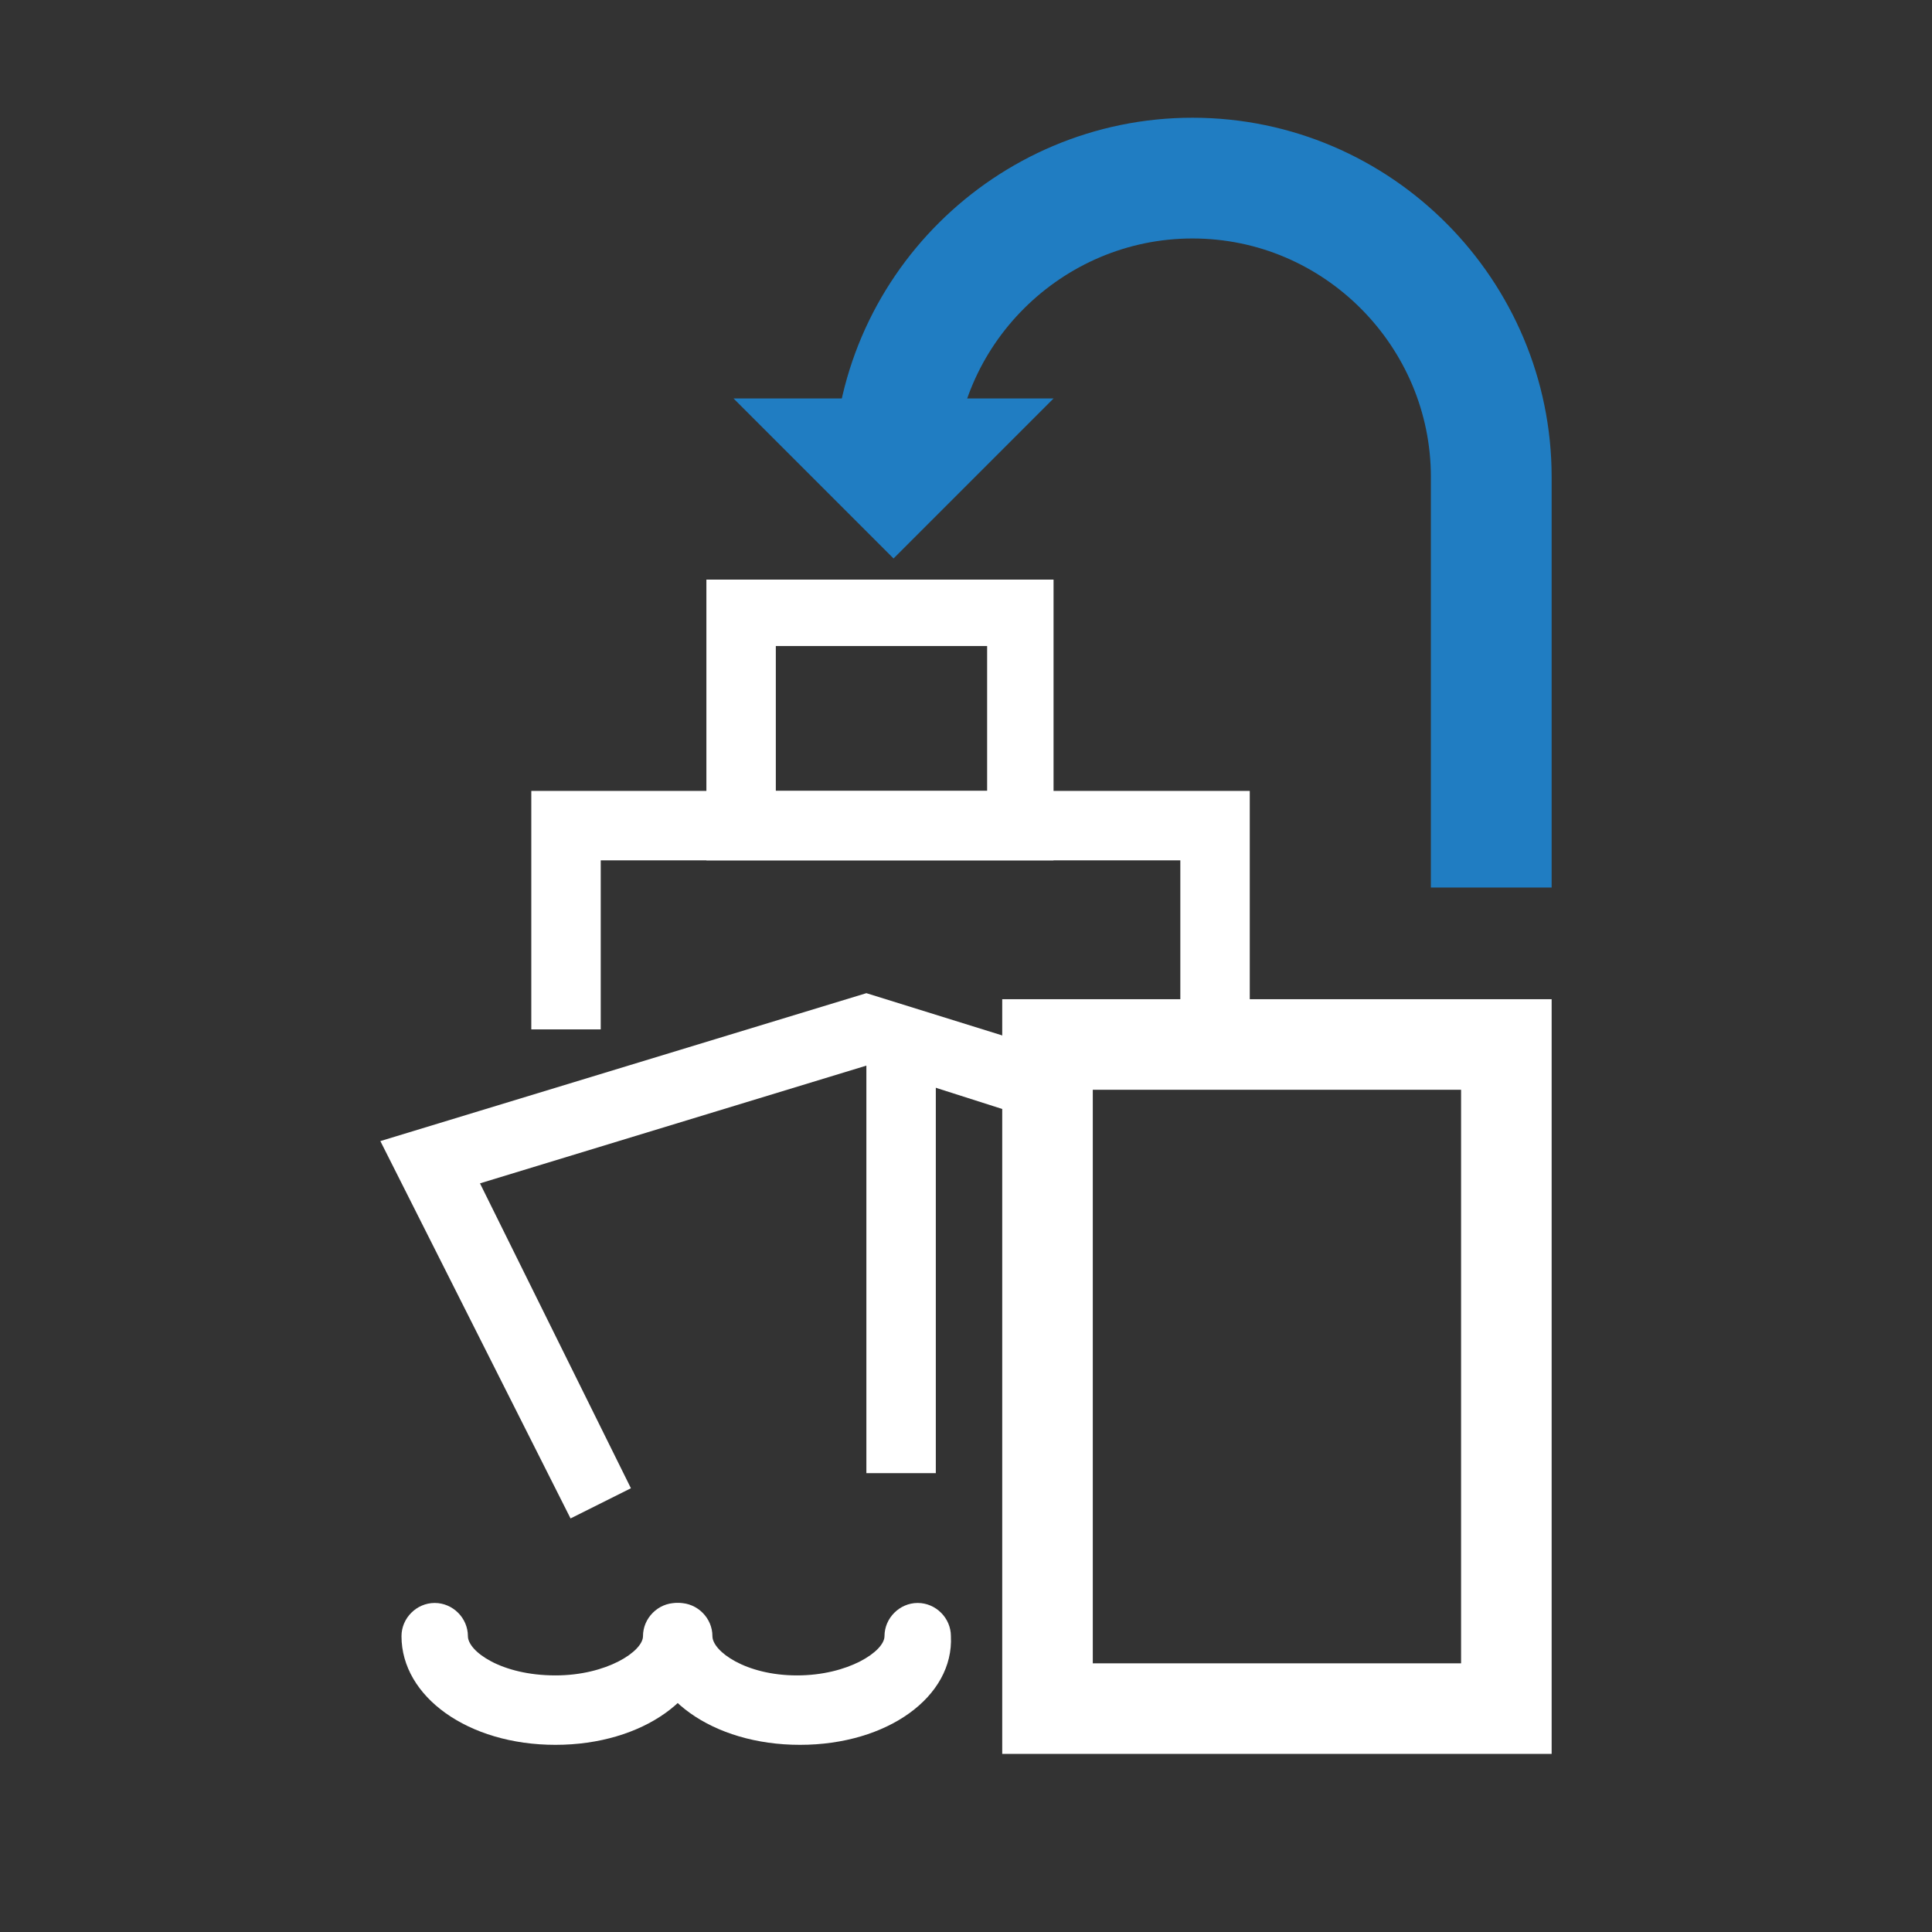 <?xml version="1.0" encoding="utf-8"?>
<!-- Generator: Adobe Illustrator 22.0.1, SVG Export Plug-In . SVG Version: 6.00 Build 0)  -->
<svg version="1.2" baseProfile="tiny" id="레이어_1"
	 xmlns="http://www.w3.org/2000/svg" xmlns:xlink="http://www.w3.org/1999/xlink" x="0px" y="0px" viewBox="0 0 64 64"
	 xml:space="preserve">
<rect x="0" y="0" width="64" height="64" fill="#333333" stroke="none"/>
<rect x="-83.9" y="-158.6" fill="none" stroke="#000000" stroke-miterlimit="10" width="64" height="64"/>
<rect x="-83.9" y="-158.6" fill="none" stroke="#000000" stroke-miterlimit="10" width="64" height="64"/>
<rect x="-83.9" y="-158.6" fill="none" stroke="#000000" stroke-miterlimit="10" width="64" height="64"/>
<rect x="-83.9" y="-158.6" fill="none" stroke="#000000" stroke-miterlimit="10" width="64" height="64"/>
<rect x="-83.9" y="-158.6" fill="none" stroke="#000000" stroke-miterlimit="10" width="64" height="64"/>
<rect x="-83.9" y="-158.6" fill="none" stroke="#000000" stroke-miterlimit="10" width="64" height="64"/>
<rect x="-83.9" y="-158.6" fill="none" stroke="#000000" stroke-miterlimit="10" width="64" height="64"/>
<rect x="-83.9" y="-158.6" fill="none" stroke="#000000" stroke-miterlimit="10" width="64" height="64"/>
<rect x="-83.9" y="-158.6" fill="none" stroke="#000000" stroke-miterlimit="10" width="64" height="64"/>
<rect x="-83.9" y="-158.6" fill="none" stroke="#000000" stroke-miterlimit="10" width="64" height="64"/>
<rect x="-83.9" y="-158.6" fill="none" stroke="#000000" stroke-miterlimit="10" width="64" height="64"/>
<rect x="-83.9" y="-158.6" fill="none" stroke="#000000" stroke-miterlimit="10" width="64" height="64"/>
<rect x="-83.9" y="-158.6" fill="none" stroke="#000000" stroke-miterlimit="10" width="64" height="64"/>
<rect x="-83.9" y="-158.6" fill="none" stroke="#000000" stroke-miterlimit="10" width="64" height="64"/>
<rect x="-83.9" y="-158.6" fill="none" stroke="#000000" stroke-miterlimit="10" width="64" height="64"/>
<rect x="-83.9" y="-158.6" fill="none" stroke="#000000" stroke-miterlimit="10" width="64" height="64"/>
<rect x="-83.9" y="-158.6" fill="none" stroke="#000000" stroke-miterlimit="10" width="64" height="64"/>
<rect x="-83.9" y="-158.6" fill="none" stroke="#000000" stroke-miterlimit="10" width="64" height="64"/>
<rect x="-83.9" y="-158.6" fill="none" stroke="#000000" stroke-miterlimit="10" width="64" height="64"/>
<rect x="-83.9" y="-158.6" fill="none" stroke="#000000" stroke-miterlimit="10" width="64" height="64"/>
<rect x="-83.9" y="-158.6" fill="none" stroke="#000000" stroke-miterlimit="10" width="64" height="64"/>
<rect x="-83.9" y="-158.6" fill="none" stroke="#000000" stroke-miterlimit="10" width="64" height="64"/>
<rect x="-83.9" y="-158.6" fill="none" stroke="#000000" stroke-miterlimit="10" width="64" height="64"/>
<rect x="-83.9" y="-158.6" fill="none" stroke="#000000" stroke-miterlimit="10" width="64" height="64"/>
<rect x="-83.9" y="-158.6" fill="none" stroke="#000000" stroke-miterlimit="10" width="64" height="64"/>
<rect x="-83.9" y="-158.6" fill="none" stroke="#000000" stroke-miterlimit="10" width="64" height="64"/>
<rect x="-83.9" y="-158.6" fill="none" stroke="#000000" stroke-miterlimit="10" width="64" height="64"/>
<rect x="-83.9" y="-158.6" fill="none" stroke="#000000" stroke-miterlimit="10" width="64" height="64"/>
<rect x="-83.9" y="-158.6" fill="none" stroke="#000000" stroke-miterlimit="10" width="64" height="64"/>
<rect x="-83.9" y="-158.6" fill="none" stroke="#000000" stroke-miterlimit="10" width="64" height="64"/>
<rect x="-83.9" y="-158.6" fill="none" stroke="#000000" stroke-miterlimit="10" width="64" height="64"/>
<rect x="-83.9" y="-158.6" fill="none" stroke="#000000" stroke-miterlimit="10" width="64" height="64"/>
<rect x="-83.9" y="-158.6" fill="none" stroke="#000000" stroke-miterlimit="10" width="64" height="64"/>
<rect x="-83.9" y="-158.6" fill="none" stroke="#000000" stroke-miterlimit="10" width="64" height="64"/>
<rect x="-83.9" y="-158.6" fill="none" stroke="#000000" stroke-miterlimit="10" width="64" height="64"/>
<rect x="-83.9" y="-158.6" fill="none" stroke="#000000" stroke-miterlimit="10" width="64" height="64"/>
<rect x="-83.9" y="-158.6" fill="none" stroke="#000000" stroke-miterlimit="10" width="64" height="64"/>
<rect x="-83.9" y="-158.6" fill="none" stroke="#000000" stroke-miterlimit="10" width="64" height="64"/>
<rect x="-83.9" y="-158.6" fill="none" stroke="#000000" stroke-miterlimit="10" width="64" height="64"/>
<rect x="-83.9" y="-158.6" fill="none" stroke="#000000" stroke-miterlimit="10" width="64" height="64"/>
<rect x="-83.9" y="-158.6" fill="none" stroke="#000000" stroke-miterlimit="10" width="64" height="64"/>
<rect x="-83.9" y="-158.6" fill="none" stroke="#000000" stroke-miterlimit="10" width="64" height="64"/>
<rect x="-83.9" y="-158.6" fill="none" stroke="#000000" stroke-miterlimit="10" width="64" height="64"/>
<rect x="-83.9" y="-158.6" fill="none" stroke="#000000" stroke-miterlimit="10" width="64" height="64"/>
<rect x="-83.9" y="-158.6" fill="none" stroke="#000000" stroke-miterlimit="10" width="64" height="64"/>
<rect x="-83.9" y="-158.6" fill="none" stroke="#000000" stroke-miterlimit="10" width="64" height="64"/>
<rect x="-83.9" y="-158.6" fill="none" stroke="#000000" stroke-miterlimit="10" width="64" height="64"/>
<rect x="-83.9" y="-158.6" fill="none" stroke="#000000" stroke-miterlimit="10" width="64" height="64"/>
<rect x="-83.9" y="-158.6" fill="none" stroke="#000000" stroke-miterlimit="10" width="64" height="64"/>
<rect x="-83.9" y="-158.6" fill="none" stroke="#000000" stroke-miterlimit="10" width="64" height="64"/>
<rect x="-83.9" y="-158.6" fill="none" stroke="#000000" stroke-miterlimit="10" width="64" height="64"/>
<rect x="-83.9" y="-158.6" fill="none" stroke="#000000" stroke-miterlimit="10" width="64" height="64"/>
<rect x="-83.9" y="-158.6" fill="none" stroke="#000000" stroke-miterlimit="10" width="64" height="64"/>
<rect x="-83.9" y="-158.6" fill="none" stroke="#000000" stroke-miterlimit="10" width="64" height="64"/>
<rect x="-83.9" y="-158.6" fill="none" stroke="#000000" stroke-miterlimit="10" width="64" height="64"/>
<rect x="-83.9" y="-158.6" fill="none" stroke="#000000" stroke-miterlimit="10" width="64" height="64"/>
<rect x="-83.9" y="-158.6" fill="none" stroke="#000000" stroke-miterlimit="10" width="64" height="64"/>
<rect x="-83.9" y="-158.6" fill="none" stroke="#000000" stroke-miterlimit="10" width="64" height="64"/>
<rect x="-83.9" y="-158.6" fill="none" stroke="#000000" stroke-miterlimit="10" width="64" height="64"/>
<rect x="-83.9" y="-158.6" fill="none" stroke="#000000" stroke-miterlimit="10" width="64" height="64"/>
<rect x="-83.9" y="-158.6" fill="none" stroke="#000000" stroke-miterlimit="10" width="64" height="64"/>
<rect x="-83.9" y="-158.6" fill="none" stroke="#000000" stroke-miterlimit="10" width="64" height="64"/>
<rect x="-83.9" y="-158.6" fill="none" stroke="#000000" stroke-miterlimit="10" width="64" height="64"/>
<rect x="-83.9" y="-158.6" fill="none" stroke="#000000" stroke-miterlimit="10" width="64" height="64"/>
<g>
	<path d="M-856.9,558v-10.4h-3.1v-1.4c0.5,0,0.9-0.1,1.3-0.2c0.4-0.1,0.8-0.3,1.2-0.6c0.3-0.2,0.5-0.5,0.7-0.8s0.3-0.7,0.3-1.1h1.4
		V558H-856.9z"/>
	<path d="M-842.1,553.6c0.4,0.4,0.6,0.9,0.5,1.6c-0.1,0.9-0.5,1.7-1.3,2.3c-0.8,0.6-1.9,0.9-3,0.9c-1.8,0-3-0.5-3.7-1.4
		c-0.7-0.9-1-1.7-1-2.3h1.8c0.1,0.6,0.3,1.1,0.8,1.4c0.5,0.4,1.2,0.6,2,0.6c0.7,0,1.3-0.1,1.7-0.4c0.4-0.2,0.7-0.6,0.8-1
		c0.1-0.3,0-0.6-0.3-0.8c-0.2-0.2-0.5-0.4-0.9-0.6c-0.6-0.3-1.2-0.4-1.8-0.5c-0.6-0.1-1.2-0.2-1.6-0.3c-0.6-0.2-1.1-0.5-1.6-1
		c-0.4-0.4-0.6-1-0.6-1.7c0-0.8,0.4-1.4,1.2-2.1c0.7-0.6,1.7-0.9,3-0.9c1.4,0,2.5,0.4,3.2,1.1c0.7,0.8,1,1.5,1,2.1h-1.8
		c0-0.3-0.2-0.6-0.5-1c-0.3-0.4-1-0.6-2-0.6c-0.8,0-1.4,0.1-1.7,0.4c-0.3,0.3-0.5,0.6-0.5,0.9c0,0.5,0.2,0.8,0.5,0.9
		c0.3,0.2,0.7,0.3,1.1,0.4c0.5,0.1,1,0.3,1.7,0.3c0.6,0.1,1.2,0.3,1.7,0.5C-842.9,552.9-842.5,553.2-842.1,553.6z"/>
	<path d="M-837.5,558c-0.4,0-0.7-0.1-1-0.3c-0.3-0.2-0.5-0.4-0.7-0.6c-0.2-0.2-0.3-0.5-0.4-0.7c-0.1-0.3-0.1-0.7-0.1-1.2v-5.9h-1.3
		v-1.5l1.3,0v-3.2h1.8v3.2l1.5,0v1.5h-1.5v5.6c0,0.2,0,0.5,0,0.7c0,0.2,0.1,0.4,0.3,0.6c0.2,0.1,0.4,0.2,0.6,0.3c0.2,0,0.4,0,0.6,0
		l0,1.5H-837.5z"/>
</g>
<g>
	<path d="M-677,544.4c0.8,0.9,1.1,1.9,1.1,3c0,1.1-0.3,2.1-1,2.8c-0.7,0.7-1.3,1.3-1.9,1.7l-2.4,1.6c-0.4,0.3-0.8,0.6-1.3,1.1
		c-0.5,0.5-0.8,1-1,1.6h7.4v1.6h-9.6c0-1,0.2-1.9,0.7-2.9c0.4-1,1.3-1.9,2.7-2.9l2.4-1.7c0.5-0.4,1-0.8,1.3-1.3
		c0.4-0.5,0.5-1.1,0.5-1.7c0-0.9-0.2-1.5-0.7-2c-0.4-0.5-1.1-0.7-2-0.7c-1.1,0-1.8,0.3-2.2,0.9c-0.4,0.6-0.6,1.3-0.7,2h-1.7
		c0-1.2,0.4-2.2,1.1-3.1s1.9-1.4,3.5-1.4C-678.9,543.1-677.7,543.5-677,544.4z"/>
	<path d="M-666.1,553.6c0.4,0.4,0.6,0.9,0.5,1.6c-0.1,0.9-0.5,1.7-1.3,2.3c-0.8,0.6-1.9,0.9-3,0.9c-1.8,0-3-0.5-3.7-1.4
		c-0.7-0.9-1-1.7-1-2.3h1.8c0.1,0.6,0.3,1.1,0.8,1.4c0.5,0.4,1.2,0.6,2,0.6c0.7,0,1.3-0.1,1.7-0.4c0.4-0.2,0.7-0.6,0.8-1
		c0.1-0.3,0-0.6-0.3-0.8c-0.2-0.2-0.5-0.4-0.9-0.6c-0.6-0.3-1.2-0.4-1.8-0.5c-0.6-0.1-1.2-0.2-1.6-0.3c-0.6-0.2-1.1-0.5-1.6-1
		c-0.4-0.4-0.6-1-0.6-1.7c0-0.8,0.4-1.4,1.2-2.1c0.7-0.6,1.7-0.9,3-0.9c1.4,0,2.5,0.4,3.2,1.1c0.7,0.8,1,1.5,1,2.1h-1.8
		c0-0.3-0.2-0.6-0.5-1c-0.3-0.4-1-0.6-2-0.6c-0.8,0-1.4,0.1-1.7,0.4c-0.3,0.3-0.5,0.6-0.5,0.9c0,0.5,0.2,0.8,0.5,0.9
		c0.3,0.2,0.7,0.3,1.1,0.4c0.5,0.1,1,0.3,1.7,0.3c0.6,0.1,1.2,0.3,1.7,0.5C-666.9,552.9-666.5,553.2-666.1,553.6z"/>
	<path d="M-661.5,558c-0.4,0-0.7-0.1-1-0.3c-0.3-0.2-0.5-0.4-0.7-0.6c-0.2-0.2-0.3-0.5-0.4-0.7c-0.1-0.3-0.1-0.7-0.1-1.2v-5.9h-1.3
		v-1.5l1.3,0v-3.2h1.8v3.2l1.5,0v1.5h-1.5v5.6c0,0.2,0,0.5,0,0.7c0,0.2,0.1,0.4,0.3,0.6c0.2,0.1,0.4,0.2,0.6,0.3c0.2,0,0.4,0,0.6,0
		l0,1.5H-661.5z"/>
</g>
<g>
	<rect x="-345.5" y="228.1" fill="none" stroke="#040000" stroke-width="2.617" stroke-miterlimit="10" width="8" height="8"/>
	
		<rect x="-310.5" y="228.1" transform="matrix(-1 -1.224647e-16 1.224647e-16 -1 -612.988 464.291)" fill="none" stroke="#040000" stroke-width="2.617" stroke-miterlimit="10" width="8" height="8"/>
	
		<rect x="-345.5" y="262.1" transform="matrix(-1 -1.224647e-16 1.224647e-16 -1 -682.988 532.291)" fill="none" stroke="#040000" stroke-width="2.617" stroke-miterlimit="10" width="8" height="8"/>
	<g>
		<line fill="none" stroke="#040000" stroke-width="2.693" stroke-miterlimit="10" x1="-333" y1="231.6" x2="-315" y2="231.6"/>
		<path fill="none" stroke="#040000" stroke-width="2.693" stroke-miterlimit="10" d="M-333,266.6"/>
	</g>
	<g>
		<path fill="none" stroke="#040000" stroke-width="2.693" stroke-miterlimit="10" d="M-306.5,240.1"/>
		
			<line fill="none" stroke="#040000" stroke-width="2.693" stroke-miterlimit="10" x1="-341.5" y1="240.1" x2="-341.5" y2="258.1"/>
	</g>
	<polyline fill="none" stroke="#040000" stroke-width="2.25" stroke-miterlimit="10" points="-318.5,227.4 -314.8,232.2 
		-319.5,235.9 	"/>
	<polyline fill="none" stroke="#040000" stroke-width="3" stroke-miterlimit="10" points="-346.2,244.6 -342,240.4 -337.8,244.6 	
		"/>
</g>
<g>
	<g>
		<g>
			<polyline fill="#ffffff" points="33.4,36.8 28.7,35.3 15.9,39.2 20.9,49.3 18.9,50.3 12.6,37.8 28.7,32.9 33.2,34.3 			"/>
			<polygon fill="#ffffff" points="19.9,34.1 17.6,34.1 17.6,26.2 41.4,26.2 41.4,33.6 39.1,33.6 39.1,28.5 19.9,28.5 			"/>
			<path fill="#ffffff" d="M34.9,28.5H23.4v-9.3h11.5V28.5z M25.7,26.2h7v-4.8h-7V26.2z"/>
			<rect x="28.7" y="34.8" fill="#ffffff" width="2.3" height="14"/>
			<path fill="#ffffff" d="M18.4,57.8c-2.9,0-5.1-1.6-5.1-3.6c0-0.6,0.5-1.1,1.1-1.1s1.1,0.5,1.1,1.1c0,0.5,1.1,1.3,2.9,1.3
				c1.7,0,2.9-0.8,2.9-1.3c0-0.6,0.5-1.1,1.1-1.1s1.1,0.5,1.1,1.1C23.5,56.2,21.3,57.8,18.4,57.8z"/>
			<path fill="#ffffff" d="M26.5,57.8c-2.9,0-5.1-1.6-5.1-3.6c0-0.6,0.5-1.1,1.1-1.1c0.6,0,1.1,0.5,1.1,1.1c0,0.5,1.1,1.3,2.8,1.3
				c1.7,0,2.9-0.8,2.9-1.3c0-0.6,0.5-1.1,1.1-1.1c0.6,0,1.1,0.5,1.1,1.1C31.6,56.2,29.4,57.8,26.5,57.8z"/>
			<path d="M51.4,58.1H33.2v-25h18.2V58.1z M36.2,55.1h12.2v-19H36.2V55.1z" fill="#ffffff"/>
		</g>
	</g>
	<path fill="none" stroke="#207DC2" stroke-width="4" stroke-miterlimit="10" d="M29.6,15.8c0-5.5,4.5-9.9,9.9-9.9l0,0
		c5.5,0,9.9,4.5,9.9,9.9v13.6"/>
	<polygon fill="#207DC2" points="29.6,18.5 24.3,13.2 34.9,13.2 	"/>
</g>
<g>
	<g>
		<polygon points="-830.5,400.4 -832.8,400.4 -834.6,402 -834.6,403.6 -828.7,403.6 -828.7,402 		"/>
		<polygon points="-818.7,400.4 -821,400.4 -822.8,402 -822.8,403.6 -816.9,403.6 -816.9,402 		"/>
		<rect x="-844.8" y="385.6" width="30.7" height="2.2"/>
		<rect x="-832.5" y="379.9" width="1.6" height="21.5"/>
		<rect x="-820.6" y="389.1" width="1.6" height="12.1"/>
		<polygon points="-816.4,387.4 -831.6,380.6 -842.1,387.3 -843,386 -831.7,378.7 -815.7,385.9 		"/>
		<rect x="-826.5" y="386" transform="matrix(0.43 -0.903 0.903 0.43 -824.974 -521.896)" width="1.6" height="12.5"/>
		<rect x="-831.7" y="397.7" width="11.8" height="1.6"/>
		<rect x="-843.5" y="389.3" width="3" height="4"/>
	</g>
	<g>
		<g>
			<path fill="#040000" d="M-862.3,406h-5.4v-5h5.4V406z M-866.1,404.4h2.2v-1.8h-2.2V404.4z"/>
			<path fill="#040000" d="M-855.8,406h-5.4v-5h5.4V406z M-859.6,404.4h2.2v-1.8h-2.2V404.4z"/>
			<path fill="#040000" d="M-849.4,406h-5.4v-5h5.4V406z M-853.2,404.4h2.2v-1.8h-2.2V404.4z"/>
			<path fill="#040000" d="M-842.9,406h-5.4v-5h5.4V406z M-846.7,404.4h2.2v-1.8h-2.2V404.4z"/>
			<path fill="#040000" d="M-836.4,406h-5.4v-5h5.4V406z M-840.3,404.4h2.2v-1.8h-2.2V404.4z"/>
			<path fill="#040000" d="M-855.8,400.1h-5.4v-5h5.4V400.1z M-859.6,398.4h2.2v-1.8h-2.2V398.4z"/>
			<path fill="#040000" d="M-849.4,400.1h-5.4v-5h5.4V400.1z M-853.2,398.4h2.2v-1.8h-2.2V398.4z"/>
			<path fill="#040000" d="M-842.9,400.1h-5.4v-5h5.4V400.1z M-846.7,398.4h2.2v-1.8h-2.2V398.4z"/>
			<path fill="#040000" d="M-836.4,400.1h-5.4v-5h5.4V400.1z M-840.3,398.4h2.2v-1.8h-2.2V398.4z"/>
		</g>
		<path d="M-836.4,415.1h-29.6l-5.6-8.2h35.3V415.1z M-865.2,413.5h27.1v-5h-30.6L-865.2,413.5z"/>
	</g>
	
		<rect x="-834.6" y="404.1" fill="none" stroke="#000000" stroke-width="1.615" stroke-miterlimit="10" width="20.5" height="10.4"/>
</g>
<g>
	<path d="M-484.6,268.4h-40.9v-20.1h40.9V268.4z M-523.2,266.1h36.3v-15.4h-36.3V266.1z"/>
	<line fill="none" stroke="#000000" stroke-width="2.316" stroke-miterlimit="10" x1="-518.6" y1="253" x2="-518.6" y2="263.8"/>
	<rect x="-514.4" y="253" width="2.3" height="10.8"/>
	<rect x="-509" y="253" width="2.3" height="10.8"/>
	<rect x="-503.6" y="253" width="2.3" height="10.8"/>
	<rect x="-498.2" y="253" width="2.3" height="10.8"/>
	<rect x="-492.8" y="253" width="2.3" height="10.8"/>
	<path d="M-460.7,244.5h-40.9v-20.1h40.9V244.5z M-499.3,242.2h36.3v-15.4h-36.3V242.2z"/>
	<line fill="none" stroke="#000000" stroke-width="2.316" stroke-miterlimit="10" x1="-494.7" y1="229" x2="-494.7" y2="239.8"/>
	<rect x="-490.4" y="229" width="2.3" height="10.8"/>
	<rect x="-485" y="229" width="2.3" height="10.8"/>
	<rect x="-479.6" y="229" width="2.3" height="10.8"/>
	<rect x="-474.2" y="229" width="2.3" height="10.8"/>
	<rect x="-468.8" y="229" width="2.3" height="10.8"/>
	<polyline fill="none" stroke="#000000" stroke-width="3" stroke-miterlimit="10" points="-524.3,242 -524.3,226 -508.3,226 	"/>
	<polyline fill="none" stroke="#000000" stroke-width="3" stroke-miterlimit="10" points="-462.3,251 -462.3,267 -478.3,267 	"/>
	<polygon points="-510.1,222.5 -506.6,226 -510.1,229.5 	"/>
	<polygon points="-476.7,270.5 -480.2,267 -476.7,263.5 	"/>
</g>
<g>
	<g>
		<path d="M-688,381.7v5.7l4.9,4.9h36l4.9-4.9v-5.7H-688z M-644.6,386.4l-3.5,3.5H-682l-3.5-3.5v-2.3h40.9V386.4z"/>
		<rect x="-681.4" y="390.7" width="3.3" height="21.3"/>
		<rect x="-652" y="390.7" width="3.3" height="21.3"/>
		<polygon points="-678.4,410.3 -681.1,410.3 -683.9,412.8 -683.9,415.2 -675.7,415.2 -675.7,412.8 		"/>
		<polygon points="-649,410.3 -651.7,410.3 -654.4,412.8 -654.4,415.2 -646.3,415.2 -646.3,412.8 		"/>
		<polygon points="-658.8,407.1 -661.5,407.1 -661.5,404.3 -668.6,404.3 -668.6,407.1 -671.3,407.1 -671.3,401.6 -658.8,401.6 		"/>
		<path d="M-661.8,400.5h-6.6l-2.6-6.5h11.8L-661.8,400.5z M-666.7,398.1h3.2l0.7-1.6h-4.6L-666.7,398.1z"/>
		<rect x="-681.4" y="416" width="3.3" height="4.1"/>
		<rect x="-652" y="416" width="3.3" height="4.1"/>
	</g>
	<rect x="-667.8" y="408.7" fill="none" stroke="#000000" stroke-width="1.794" stroke-miterlimit="10" width="5.4" height="5.4"/>
	<g>
		
			<rect x="-691.9" y="414.4" fill="none" stroke="#000000" stroke-width="1.794" stroke-miterlimit="10" width="5.4" height="5.4"/>
		<rect x="-691.9" y="406" fill="none" stroke="#000000" stroke-width="1.794" stroke-miterlimit="10" width="5.4" height="5.4"/>
		
			<rect x="-699.7" y="414.4" fill="none" stroke="#000000" stroke-width="1.794" stroke-miterlimit="10" width="5.4" height="5.4"/>
		<rect x="-699.7" y="406" fill="none" stroke="#000000" stroke-width="1.794" stroke-miterlimit="10" width="5.4" height="5.4"/>
	</g>
</g>
<g>
	<path d="M-293.9,398.8h-53v-26h53V398.8z M-343.9,395.8h47v-20h-47V395.8z"/>
	<rect x="-339.4" y="378.8" width="3" height="14"/>
	<rect x="-332.4" y="378.8" width="3" height="14"/>
	<rect x="-311.4" y="378.8" width="3" height="14"/>
	<rect x="-304.4" y="378.8" width="3" height="14"/>
	<g>
		<path d="M-320.5,389.9l-3.4-2v-4l3.4-2l3.4,2v4L-320.5,389.9z M-322.8,387.4l2.4,1.4l2.4-1.4v-2.7l-2.4-1.4l-2.4,1.4V387.4z"/>
		<rect x="-321" y="378.7" width="1.1" height="3.9"/>
		<rect x="-321" y="389" width="1.1" height="3.9"/>
		<rect x="-318.1" y="382.5" transform="matrix(0.707 -0.707 0.707 0.707 -363.429 -111.396)" width="3.9" height="1.1"/>
		<rect x="-316.7" y="387.1" transform="matrix(0.707 -0.707 0.707 0.707 -367.686 -109.633)" width="1.1" height="3.9"/>
		<rect x="-326.7" y="388.5" transform="matrix(0.707 -0.707 0.707 0.707 -370.195 -115.691)" width="3.9" height="1.1"/>
		<rect x="-325.3" y="381" transform="matrix(0.707 -0.707 0.707 0.707 -365.938 -117.455)" width="1.1" height="3.9"/>
		<polygon points="-320.4,381.8 -323,379.9 -322.4,379.1 -320.5,380.5 -318.6,379.1 -318,379.9 		"/>
		<polygon points="-318.6,392.5 -320.5,391.1 -322.4,392.5 -323,391.7 -320.5,389.8 -318,391.6 		"/>
		<polygon points="-316.2,391.6 -317.2,391.4 -316.8,388.3 -313.7,387.9 -313.5,388.9 -315.9,389.3 		"/>
		<polygon points="-313.6,384 -316.7,383.6 -317.2,380.4 -316.2,380.3 -315.8,382.6 -313.5,383 		"/>
		<polygon points="-327.1,384 -327.3,383 -324.9,382.6 -324.6,380.3 -323.6,380.4 -324,383.5 		"/>
		<polygon points="-324.6,391.6 -325,389.2 -327.3,388.9 -327.2,387.9 -324.1,388.3 -323.6,391.4 		"/>
	</g>
	<path d="M-327.5,406.4v6.1c0,4.1,3.4,7.5,7.5,7.5s7.5-3.4,7.5-7.5v-6.1H-327.5z"/>
	<g>
		<line fill="none" stroke="#000000" stroke-width="2" stroke-miterlimit="10" x1="-323.5" y1="408.4" x2="-323.5" y2="400.4"/>
		<line fill="none" stroke="#000000" stroke-width="2" stroke-miterlimit="10" x1="-316.5" y1="408.4" x2="-316.5" y2="400.4"/>
	</g>
	<line fill="none" stroke="#000000" stroke-width="3" stroke-miterlimit="10" x1="-320" y1="418.4" x2="-320" y2="426.9"/>
</g>
<g>
	<g>
		<polygon stroke="#000000" stroke-width="0.75" stroke-miterlimit="10" points="-506.6,552.6 -508.8,552.6 -510.5,554.1 
			-510.5,555.6 -504.9,555.6 -504.9,554.1 		"/>
		<polygon stroke="#000000" stroke-width="0.75" stroke-miterlimit="10" points="-495.5,552.6 -497.6,552.6 -499.3,554.1 
			-499.3,555.6 -493.8,555.6 -493.8,554.1 		"/>
		<rect x="-520.1" y="538.7" stroke="#000000" stroke-width="0.75" stroke-miterlimit="10" width="28.8" height="2"/>
		<rect x="-508.4" y="533.4" stroke="#000000" stroke-width="0.75" stroke-miterlimit="10" width="1.5" height="20.2"/>
		<rect x="-497.3" y="542" stroke="#000000" stroke-width="0.75" stroke-miterlimit="10" width="1.5" height="11.4"/>
		<polygon stroke="#000000" stroke-width="0.75" stroke-miterlimit="10" points="-493.3,540.4 -507.6,534 -517.5,540.3 -518.3,539 
			-507.7,532.2 -492.7,539 		"/>
		
			<rect x="-502.9" y="539.1" transform="matrix(0.43 -0.903 0.903 0.43 -778.283 -142.662)" stroke="#000000" stroke-width="0.75" stroke-miterlimit="10" width="1.5" height="11.8"/>
		<rect x="-507.7" y="550" stroke="#000000" stroke-width="0.75" stroke-miterlimit="10" width="11.1" height="1.5"/>
		<rect x="-518.8" y="542.2" stroke="#000000" stroke-width="0.75" stroke-miterlimit="10" width="2.8" height="3.8"/>
	</g>
	<polygon stroke="#000000" stroke-width="0.75" stroke-miterlimit="10" points="-489.6,559.1 -489.6,559.7 -488.1,559.7 
		-488.1,559.6 -485.1,556 -477.6,556 -477.6,554.5 -485.8,554.5 	"/>
	<rect x="-471.8" y="562.7" stroke="#000000" stroke-width="0.75" stroke-miterlimit="10" width="1.5" height="11.4"/>
	<path d="M-471.7,560.1h1.2l0-2.9h-2.4v1h1.2c-0.1,0.2-0.2,0.4-0.3,0.6c-0.2,0.2-0.4,0.4-0.8,0.4c-0.4,0-0.7-0.2-1-0.5
		c-0.2-0.3-0.4-0.8-0.4-1.3c0-0.5,0.1-0.9,0.4-1.3c0.2-0.3,0.5-0.5,1-0.5c0.3,0,0.6,0.1,0.7,0.3c0.2,0.2,0.3,0.4,0.3,0.5l0,0.1
		l1.2,0l0-0.2c-0.1-0.4-0.3-0.8-0.7-1.2c-0.4-0.4-0.9-0.6-1.7-0.6c-0.8,0-1.4,0.3-1.8,0.8c-0.4,0.5-0.7,1.2-0.7,2
		c0,0.8,0.2,1.5,0.7,2c0.5,0.5,1.1,0.8,1.8,0.8c0.3,0,0.6-0.1,0.9-0.2c0.1-0.1,0.2-0.1,0.3-0.2L-471.7,560.1z"/>
	<g>
		<path stroke="#000000" stroke-width="0.75" stroke-miterlimit="10" d="M-498.5,576.2c-1.5,0-2.7-1.2-2.7-2.7
			c0-1.5,1.2-2.7,2.7-2.7c1.5,0,2.7,1.2,2.7,2.7C-495.8,575-497,576.2-498.5,576.2z M-498.5,572.3c-0.7,0-1.2,0.6-1.2,1.2
			c0,0.7,0.6,1.2,1.2,1.2c0.7,0,1.2-0.6,1.2-1.2C-497.2,572.8-497.8,572.3-498.5,572.3z"/>
		<path stroke="#000000" stroke-width="0.75" stroke-miterlimit="10" d="M-482.6,576.2c-1.5,0-2.7-1.2-2.7-2.7
			c0-1.5,1.2-2.7,2.7-2.7s2.7,1.2,2.7,2.7C-479.9,575-481.1,576.2-482.6,576.2z M-482.6,572.3c-0.7,0-1.2,0.6-1.2,1.2
			c0,0.7,0.6,1.2,1.2,1.2c0.7,0,1.2-0.6,1.2-1.2C-481.4,572.8-481.9,572.3-482.6,572.3z"/>
		<polygon stroke="#000000" stroke-width="0.75" stroke-miterlimit="10" points="-484.6,574.3 -493.8,574.3 -493.8,559.9 
			-501.4,559.9 -503.2,565 -503.2,573.3 -504.7,573.3 -504.7,564.7 -502.5,558.4 -492.3,558.4 -492.3,572.8 -484.6,572.8 		"/>
		<polygon stroke="#000000" stroke-width="0.75" stroke-miterlimit="10" points="-495.3,567.3 -500,567.3 -500,565.8 -496.8,565.8 
			-496.8,562.6 -495.3,562.6 		"/>
		<rect x="-503.7" y="571.8" stroke="#000000" stroke-width="0.75" stroke-miterlimit="10" width="1.5" height="1.5"/>
		<polygon stroke="#000000" stroke-width="0.75" stroke-miterlimit="10" points="-476.9,574.3 -480.6,574.3 -480.6,572.8 
			-478.4,572.8 -478.4,569.6 -493,569.6 -493,568.1 -476.9,568.1 		"/>
	</g>
	<rect x="-490.6" y="563.1" width="1.2" height="3.2"/>
	<rect x="-486.2" y="563.1" width="1.2" height="3.2"/>
	<rect x="-481.7" y="563.1" width="1.2" height="3.2"/>
	<rect x="-492.6" y="561.3" fill="none" stroke="#000000" stroke-width="2" stroke-miterlimit="10" width="15.5" height="6.5"/>
	<polygon fill="#E60412" points="-470.2,540.8 -473.6,537.4 -473.6,539.3 -484.1,539.3 -484.1,542.3 -473.6,542.3 -473.6,544.2 	"/>
	<polygon fill="#207DC2" points="-484.1,547.8 -480.7,551.2 -480.7,549.3 -470.2,549.3 -470.2,546.3 -480.7,546.3 -480.7,544.4 	"/>
</g>
<g>
	<polygon fill="#E60412" points="-477.8,392.7 -481.2,389.3 -481.2,391.2 -491.7,391.2 -491.7,394.2 -481.2,394.2 -481.2,396.1 	"/>
	<polygon fill="#207DC2" points="-491.7,399.7 -488.3,403.1 -488.3,401.2 -477.8,401.2 -477.8,398.2 -488.3,398.2 -488.3,396.3 	"/>
	<polygon points="-496.6,391 -496.6,401 -494.5,401 -494.5,391.7 -490.1,386.5 -476.4,386.5 -474.8,384.3 -491.1,384.3 	"/>
	<path d="M-470.7,392.5h1.7l0-4.2h-3.5v1.5h1.7c-0.1,0.3-0.3,0.6-0.5,0.9c-0.3,0.4-0.6,0.5-1.2,0.5c-0.6,0-1.1-0.2-1.4-0.7
		c-0.3-0.5-0.5-1.1-0.5-1.9c0-0.7,0.2-1.4,0.5-1.8c0.3-0.5,0.8-0.7,1.4-0.7c0.5,0,0.8,0.1,1.1,0.4c0.3,0.3,0.4,0.5,0.5,0.8l0,0.1
		l1.8,0l0-0.2c-0.1-0.5-0.4-1.1-1-1.7c-0.5-0.6-1.4-0.9-2.4-0.9c-1.1,0-2,0.4-2.6,1.1c-0.6,0.8-1,1.7-1,2.9c0,1.2,0.3,2.2,1,2.9
		c0.7,0.8,1.5,1.2,2.6,1.2c0.5,0,0.9-0.1,1.3-0.3c0.2-0.1,0.3-0.2,0.5-0.3L-470.7,392.5z"/>
	<g>
		<path d="M-509.4,415.7c-2.2,0-3.9-1.8-3.9-3.9c0-2.2,1.8-3.9,3.9-3.9c2.2,0,3.9,1.8,3.9,3.9C-505.5,414-507.2,415.7-509.4,415.7z
			 M-509.4,410c-1,0-1.8,0.8-1.8,1.8c0,1,0.8,1.8,1.8,1.8c1,0,1.8-0.8,1.8-1.8C-507.6,410.8-508.4,410-509.4,410z"/>
		<path d="M-486.5,415.7c-2.2,0-3.9-1.8-3.9-3.9c0-2.2,1.8-3.9,3.9-3.9c2.2,0,3.9,1.8,3.9,3.9C-482.6,414-484.4,415.7-486.5,415.7z
			 M-486.5,410c-1,0-1.8,0.8-1.8,1.8c0,1,0.8,1.8,1.8,1.8c1,0,1.8-0.8,1.8-1.8C-484.7,410.8-485.5,410-486.5,410z"/>
		<polygon points="-489.4,412.9 -502.6,412.9 -502.6,392.1 -513.6,392.1 -516.2,399.5 -516.2,411.4 -518.3,411.4 -518.3,399.1 
			-515.2,390 -500.5,390 -500.5,410.7 -489.4,410.7 		"/>
		<polygon points="-504.8,402.9 -511.5,402.9 -511.5,400.7 -506.9,400.7 -506.9,396.1 -504.8,396.1 		"/>
		<rect x="-516.9" y="409.3" width="2.1" height="2.1"/>
		<polygon points="-478.3,412.9 -483.7,412.9 -483.7,410.7 -480.5,410.7 -480.5,406.1 -501.5,406.1 -501.5,403.9 -478.3,403.9 		"/>
	</g>
	<path d="M-468.5,398.2c0,1-0.8,1.8-1.8,1.8s-1.8-0.8-1.8-1.8c0-1,0.8-1.8,1.8-1.8S-468.5,397.2-468.5,398.2z"/>
	<path d="M-465.7,412.6v-7.2c0-2.3-1.9-4.1-4.1-4.1h-0.9c-2.3,0-4.1,1.9-4.1,4.1v7.2h6.1"/>
</g>
</svg>
